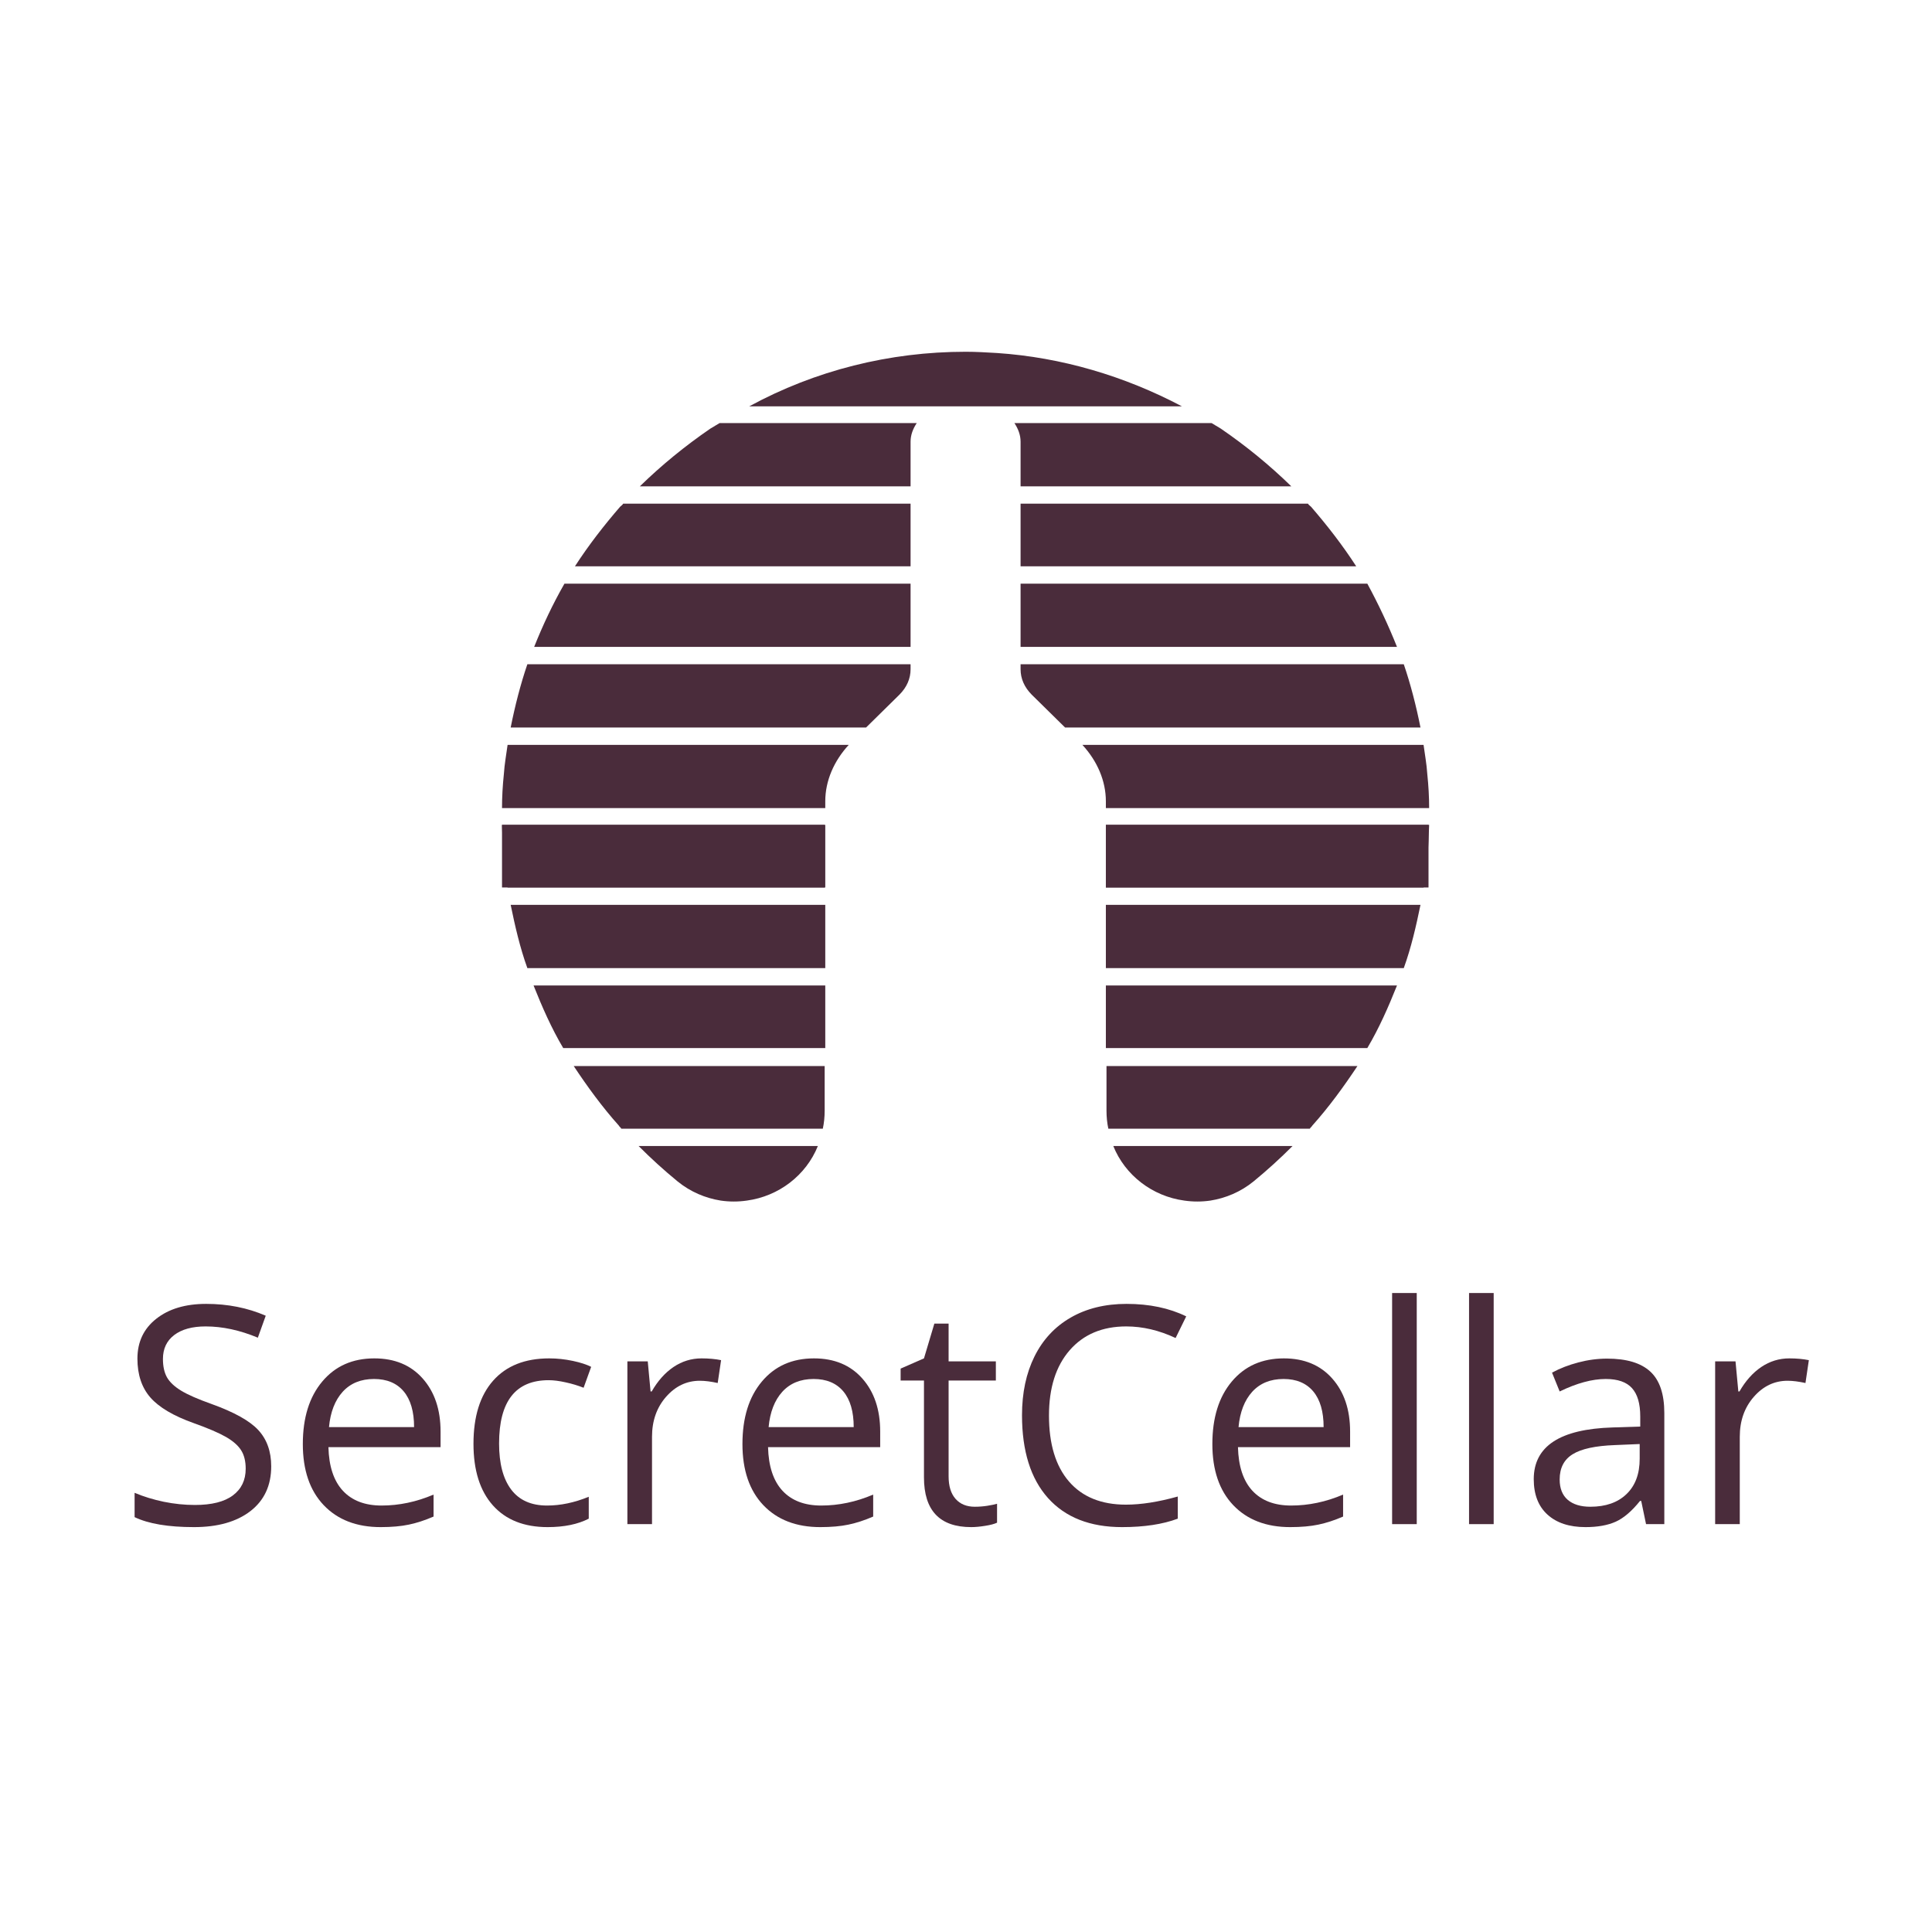 <svg xmlns="http://www.w3.org/2000/svg" xmlns:xlink="http://www.w3.org/1999/xlink" width="500" zoomAndPan="magnify" viewBox="0 0 375 375" height="500" preserveAspectRatio="xMidYMid meet" version="1.0"><defs><g/><clipPath id="f54b2f0c41"><path d="M 145 68.277 L 230 68.277 L 230 79 L 145 79 Z M 145 68.277 " clip-rule="nonzero"/></clipPath><clipPath id="8c9f5ac579"><path d="M 214 160 L 277.418 160 L 277.418 173 L 214 173 Z M 214 160 " clip-rule="nonzero"/></clipPath><clipPath id="6f72758eb6"><path d="M 210 144 L 277.418 144 L 277.418 157 L 210 157 Z M 210 144 " clip-rule="nonzero"/></clipPath><clipPath id="99d6fdd9b7"><path d="M 216 222 L 251 222 L 251 233.277 L 216 233.277 Z M 216 222 " clip-rule="nonzero"/></clipPath><clipPath id="010ab354ea"><path d="M 97.418 160 L 161 160 L 161 173 L 97.418 173 Z M 97.418 160 " clip-rule="nonzero"/></clipPath><clipPath id="9cfa268ee7"><path d="M 97.418 144 L 165 144 L 165 157 L 97.418 157 Z M 97.418 144 " clip-rule="nonzero"/></clipPath><clipPath id="e173f023af"><path d="M 123 222 L 159 222 L 159 233.277 L 123 233.277 Z M 123 222 " clip-rule="nonzero"/></clipPath></defs><g fill="#4a2c3b" fill-opacity="1"><g transform="translate(23.064, 295.833)"><g><path d="M 29.578 -11.219 C 29.578 -7.508 28.234 -4.613 25.547 -2.531 C 22.859 -0.457 19.207 0.578 14.594 0.578 C 9.594 0.578 5.75 -0.066 3.062 -1.359 L 3.062 -6.078 C 4.789 -5.348 6.672 -4.77 8.703 -4.344 C 10.742 -3.926 12.766 -3.719 14.766 -3.719 C 18.023 -3.719 20.484 -4.336 22.141 -5.578 C 23.797 -6.816 24.625 -8.539 24.625 -10.75 C 24.625 -12.219 24.328 -13.414 23.734 -14.344 C 23.148 -15.27 22.172 -16.129 20.797 -16.922 C 19.422 -17.711 17.332 -18.609 14.531 -19.609 C 10.613 -21.004 7.812 -22.66 6.125 -24.578 C 4.445 -26.504 3.609 -29.02 3.609 -32.125 C 3.609 -35.363 4.828 -37.941 7.266 -39.859 C 9.703 -41.785 12.93 -42.75 16.953 -42.75 C 21.141 -42.75 24.992 -41.984 28.516 -40.453 L 26.984 -36.188 C 23.504 -37.645 20.125 -38.375 16.844 -38.375 C 14.25 -38.375 12.219 -37.816 10.75 -36.703 C 9.289 -35.586 8.562 -34.039 8.562 -32.062 C 8.562 -30.602 8.828 -29.406 9.359 -28.469 C 9.898 -27.539 10.812 -26.688 12.094 -25.906 C 13.375 -25.125 15.332 -24.266 17.969 -23.328 C 22.383 -21.742 25.422 -20.051 27.078 -18.25 C 28.742 -16.445 29.578 -14.102 29.578 -11.219 Z M 29.578 -11.219 "/></g></g></g><g fill="#4a2c3b" fill-opacity="1"><g transform="translate(55.467, 295.833)"><g><path d="M 18.422 0.578 C 13.754 0.578 10.066 -0.844 7.359 -3.688 C 4.66 -6.531 3.312 -10.484 3.312 -15.547 C 3.312 -20.641 4.566 -24.68 7.078 -27.672 C 9.586 -30.672 12.957 -32.172 17.188 -32.172 C 21.145 -32.172 24.273 -30.867 26.578 -28.266 C 28.891 -25.66 30.047 -22.227 30.047 -17.969 L 30.047 -14.938 L 8.281 -14.938 C 8.375 -11.227 9.305 -8.41 11.078 -6.484 C 12.859 -4.566 15.363 -3.609 18.594 -3.609 C 22 -3.609 25.363 -4.316 28.688 -5.734 L 28.688 -1.469 C 27 -0.738 25.398 -0.219 23.891 0.094 C 22.379 0.414 20.555 0.578 18.422 0.578 Z M 17.125 -28.172 C 14.582 -28.172 12.555 -27.344 11.047 -25.688 C 9.547 -24.031 8.66 -21.742 8.391 -18.828 L 24.906 -18.828 C 24.906 -21.848 24.234 -24.16 22.891 -25.766 C 21.547 -27.367 19.625 -28.172 17.125 -28.172 Z M 17.125 -28.172 "/></g></g></g><g fill="#4a2c3b" fill-opacity="1"><g transform="translate(88.59, 295.833)"><g><path d="M 17.703 0.578 C 13.129 0.578 9.586 -0.828 7.078 -3.641 C 4.566 -6.461 3.312 -10.445 3.312 -15.594 C 3.312 -20.883 4.582 -24.969 7.125 -27.844 C 9.676 -30.727 13.305 -32.172 18.016 -32.172 C 19.535 -32.172 21.055 -32.008 22.578 -31.688 C 24.098 -31.363 25.289 -30.977 26.156 -30.531 L 24.688 -26.469 C 23.625 -26.895 22.469 -27.242 21.219 -27.516 C 19.969 -27.797 18.863 -27.938 17.906 -27.938 C 11.488 -27.938 8.281 -23.844 8.281 -15.656 C 8.281 -11.77 9.062 -8.789 10.625 -6.719 C 12.188 -4.645 14.508 -3.609 17.594 -3.609 C 20.219 -3.609 22.914 -4.176 25.688 -5.312 L 25.688 -1.062 C 23.57 0.031 20.91 0.578 17.703 0.578 Z M 17.703 0.578 "/></g></g></g><g fill="#4a2c3b" fill-opacity="1"><g transform="translate(116.697, 295.833)"><g><path d="M 19.484 -32.172 C 20.891 -32.172 22.148 -32.055 23.266 -31.828 L 22.609 -27.391 C 21.297 -27.68 20.141 -27.828 19.141 -27.828 C 16.586 -27.828 14.398 -26.785 12.578 -24.703 C 10.766 -22.629 9.859 -20.047 9.859 -16.953 L 9.859 0 L 5.078 0 L 5.078 -31.594 L 9.031 -31.594 L 9.578 -25.75 L 9.797 -25.75 C 10.973 -27.801 12.383 -29.383 14.031 -30.5 C 15.688 -31.613 17.504 -32.172 19.484 -32.172 Z M 19.484 -32.172 "/></g></g></g><g fill="#4a2c3b" fill-opacity="1"><g transform="translate(140.797, 295.833)"><g><path d="M 18.422 0.578 C 13.754 0.578 10.066 -0.844 7.359 -3.688 C 4.66 -6.531 3.312 -10.484 3.312 -15.547 C 3.312 -20.641 4.566 -24.68 7.078 -27.672 C 9.586 -30.672 12.957 -32.172 17.188 -32.172 C 21.145 -32.172 24.273 -30.867 26.578 -28.266 C 28.891 -25.66 30.047 -22.227 30.047 -17.969 L 30.047 -14.938 L 8.281 -14.938 C 8.375 -11.227 9.305 -8.41 11.078 -6.484 C 12.859 -4.566 15.363 -3.609 18.594 -3.609 C 22 -3.609 25.363 -4.316 28.688 -5.734 L 28.688 -1.469 C 27 -0.738 25.398 -0.219 23.891 0.094 C 22.379 0.414 20.555 0.578 18.422 0.578 Z M 17.125 -28.172 C 14.582 -28.172 12.555 -27.344 11.047 -25.688 C 9.547 -24.031 8.66 -21.742 8.391 -18.828 L 24.906 -18.828 C 24.906 -21.848 24.234 -24.16 22.891 -25.766 C 21.547 -27.367 19.625 -28.172 17.125 -28.172 Z M 17.125 -28.172 "/></g></g></g><g fill="#4a2c3b" fill-opacity="1"><g transform="translate(173.92, 295.833)"><g><path d="M 15.281 -3.375 C 16.125 -3.375 16.938 -3.438 17.719 -3.562 C 18.508 -3.688 19.141 -3.816 19.609 -3.953 L 19.609 -0.281 C 19.086 -0.031 18.32 0.172 17.312 0.328 C 16.301 0.492 15.395 0.578 14.594 0.578 C 8.477 0.578 5.422 -2.641 5.422 -9.078 L 5.422 -27.875 L 0.891 -27.875 L 0.891 -30.188 L 5.422 -32.172 L 7.438 -38.922 L 10.203 -38.922 L 10.203 -31.594 L 19.375 -31.594 L 19.375 -27.875 L 10.203 -27.875 L 10.203 -9.281 C 10.203 -7.375 10.656 -5.91 11.562 -4.891 C 12.469 -3.879 13.707 -3.375 15.281 -3.375 Z M 15.281 -3.375 "/></g></g></g><g fill="#4a2c3b" fill-opacity="1"><g transform="translate(194.762, 295.833)"><g><path d="M 23.844 -38.375 C 19.207 -38.375 15.547 -36.832 12.859 -33.75 C 10.18 -30.664 8.844 -26.441 8.844 -21.078 C 8.844 -15.555 10.133 -11.289 12.719 -8.281 C 15.312 -5.281 19 -3.781 23.781 -3.781 C 26.727 -3.781 30.082 -4.305 33.844 -5.359 L 33.844 -1.062 C 30.926 0.031 27.32 0.578 23.031 0.578 C 16.82 0.578 12.031 -1.301 8.656 -5.062 C 5.289 -8.832 3.609 -14.191 3.609 -21.141 C 3.609 -25.484 4.414 -29.285 6.031 -32.547 C 7.656 -35.816 10 -38.332 13.062 -40.094 C 16.133 -41.863 19.75 -42.75 23.906 -42.75 C 28.32 -42.75 32.18 -41.941 35.484 -40.328 L 33.422 -36.125 C 30.223 -37.625 27.031 -38.375 23.844 -38.375 Z M 23.844 -38.375 "/></g></g></g><g fill="#4a2c3b" fill-opacity="1"><g transform="translate(232.007, 295.833)"><g><path d="M 18.422 0.578 C 13.754 0.578 10.066 -0.844 7.359 -3.688 C 4.66 -6.531 3.312 -10.484 3.312 -15.547 C 3.312 -20.641 4.566 -24.68 7.078 -27.672 C 9.586 -30.672 12.957 -32.172 17.188 -32.172 C 21.145 -32.172 24.273 -30.867 26.578 -28.266 C 28.891 -25.66 30.047 -22.227 30.047 -17.969 L 30.047 -14.938 L 8.281 -14.938 C 8.375 -11.227 9.305 -8.41 11.078 -6.484 C 12.859 -4.566 15.363 -3.609 18.594 -3.609 C 22 -3.609 25.363 -4.316 28.688 -5.734 L 28.688 -1.469 C 27 -0.738 25.398 -0.219 23.891 0.094 C 22.379 0.414 20.555 0.578 18.422 0.578 Z M 17.125 -28.172 C 14.582 -28.172 12.555 -27.344 11.047 -25.688 C 9.547 -24.031 8.66 -21.742 8.391 -18.828 L 24.906 -18.828 C 24.906 -21.848 24.234 -24.16 22.891 -25.766 C 21.547 -27.367 19.625 -28.172 17.125 -28.172 Z M 17.125 -28.172 "/></g></g></g><g fill="#4a2c3b" fill-opacity="1"><g transform="translate(265.13, 295.833)"><g><path d="M 9.859 0 L 5.078 0 L 5.078 -44.859 L 9.859 -44.859 Z M 9.859 0 "/></g></g></g><g fill="#4a2c3b" fill-opacity="1"><g transform="translate(280.063, 295.833)"><g><path d="M 9.859 0 L 5.078 0 L 5.078 -44.859 L 9.859 -44.859 Z M 9.859 0 "/></g></g></g><g fill="#4a2c3b" fill-opacity="1"><g transform="translate(294.996, 295.833)"><g><path d="M 24.5 0 L 23.562 -4.5 L 23.328 -4.5 C 21.742 -2.52 20.172 -1.176 18.609 -0.469 C 17.047 0.227 15.094 0.578 12.75 0.578 C 9.613 0.578 7.156 -0.227 5.375 -1.844 C 3.594 -3.457 2.703 -5.754 2.703 -8.734 C 2.703 -15.117 7.805 -18.461 18.016 -18.766 L 23.375 -18.938 L 23.375 -20.906 C 23.375 -23.383 22.844 -25.211 21.781 -26.391 C 20.719 -27.578 19.016 -28.172 16.672 -28.172 C 14.035 -28.172 11.055 -27.363 7.734 -25.75 L 6.25 -29.406 C 7.812 -30.25 9.52 -30.91 11.375 -31.391 C 13.227 -31.879 15.086 -32.125 16.953 -32.125 C 20.723 -32.125 23.516 -31.285 25.328 -29.609 C 27.141 -27.941 28.047 -25.258 28.047 -21.562 L 28.047 0 Z M 13.688 -3.375 C 16.664 -3.375 19.004 -4.191 20.703 -5.828 C 22.41 -7.461 23.266 -9.75 23.266 -12.688 L 23.266 -15.547 L 18.484 -15.344 C 14.672 -15.207 11.926 -14.613 10.25 -13.562 C 8.57 -12.52 7.734 -10.891 7.734 -8.672 C 7.734 -6.941 8.254 -5.625 9.297 -4.719 C 10.348 -3.82 11.812 -3.375 13.688 -3.375 Z M 13.688 -3.375 "/></g></g></g><g fill="#4a2c3b" fill-opacity="1"><g transform="translate(327.831, 295.833)"><g><path d="M 19.484 -32.172 C 20.891 -32.172 22.148 -32.055 23.266 -31.828 L 22.609 -27.391 C 21.297 -27.68 20.141 -27.828 19.141 -27.828 C 16.586 -27.828 14.398 -26.785 12.578 -24.703 C 10.766 -22.629 9.859 -20.047 9.859 -16.953 L 9.859 0 L 5.078 0 L 5.078 -31.594 L 9.031 -31.594 L 9.578 -25.75 L 9.797 -25.75 C 10.973 -27.801 12.383 -29.383 14.031 -30.5 C 15.688 -31.613 17.504 -32.172 19.484 -32.172 Z M 19.484 -32.172 "/></g></g></g><g clip-path="url(#f54b2f0c41)"><path fill="#4a2c3b" d="M 187.418 68.277 C 189.457 68.277 191.496 68.398 193.535 68.52 C 206.012 69.359 218.25 72.973 229.406 78.867 L 145.43 78.867 C 158.266 71.887 172.66 68.277 187.418 68.277 Z M 187.418 68.277 " fill-opacity="1" fill-rule="nonzero"/></g><path fill="#4a2c3b" d="M 214.648 203.43 L 214.648 191.277 L 271.156 191.277 C 269.477 195.488 267.676 199.578 265.395 203.43 Z M 214.648 203.43 " fill-opacity="1" fill-rule="nonzero"/><path fill="#4a2c3b" d="M 214.648 187.906 L 214.648 175.629 L 275.715 175.629 C 274.875 179.723 273.914 183.934 272.473 187.906 Z M 214.648 187.906 " fill-opacity="1" fill-rule="nonzero"/><g clip-path="url(#8c9f5ac579)"><path fill="#4a2c3b" d="M 214.648 160.105 L 277.273 160.105 L 277.273 172.262 L 214.648 172.262 Z M 214.648 160.105 " fill-opacity="1" fill-rule="nonzero"/><path fill="#4a2c3b" d="M 214.648 172.262 L 214.648 160.105 L 277.395 160.105 C 277.273 164.195 277.035 168.289 276.312 172.262 Z M 214.648 172.262 " fill-opacity="1" fill-rule="nonzero"/></g><g clip-path="url(#6f72758eb6)"><path fill="#4a2c3b" d="M 214.648 156.734 L 214.648 155.531 C 214.648 151.559 212.973 147.707 210.09 144.578 L 276.312 144.578 C 276.555 146.387 276.914 148.312 277.035 150.234 C 277.273 152.523 277.395 154.688 277.395 156.855 L 214.648 156.855 Z M 214.648 156.734 " fill-opacity="1" fill-rule="nonzero"/></g><path fill="#4a2c3b" d="M 271.156 125.562 L 198.094 125.562 L 198.094 113.289 L 265.398 113.289 C 267.555 117.262 269.477 121.352 271.156 125.562 Z M 271.156 125.562 " fill-opacity="1" fill-rule="nonzero"/><path fill="#4a2c3b" d="M 263.238 109.918 L 198.094 109.918 L 198.094 97.762 L 253.879 97.762 C 254 98.004 254.238 98.125 254.48 98.367 C 257.598 101.977 260.598 105.828 263.238 109.918 Z M 263.238 109.918 " fill-opacity="1" fill-rule="nonzero"/><path fill="#4a2c3b" d="M 250.641 94.395 L 198.094 94.395 L 198.094 85.73 C 198.094 84.406 197.613 83.199 196.895 82.117 L 235.164 82.117 C 235.766 82.48 236.363 82.84 236.965 83.199 C 241.883 86.57 246.441 90.301 250.641 94.395 Z M 250.641 94.395 " fill-opacity="1" fill-rule="nonzero"/><path fill="#4a2c3b" d="M 198.094 129.898 L 198.094 128.934 L 272.473 128.934 C 273.793 132.785 274.875 136.996 275.715 141.211 L 206.734 141.211 L 200.254 134.832 C 198.816 133.387 198.094 131.703 198.094 129.898 Z M 198.094 129.898 " fill-opacity="1" fill-rule="nonzero"/><g clip-path="url(#99d6fdd9b7)"><path fill="#4a2c3b" d="M 243.324 229.305 C 240.805 231.352 237.926 232.555 234.926 233.035 C 233.246 233.277 231.566 233.277 229.887 233.035 C 223.648 232.195 218.371 228.102 216.09 222.445 L 250.879 222.445 C 248.48 224.852 245.961 227.141 243.324 229.305 Z M 243.324 229.305 " fill-opacity="1" fill-rule="nonzero"/></g><path fill="#4a2c3b" d="M 254.719 218.477 C 254.598 218.715 254.359 218.836 254.238 219.078 L 215.129 219.078 C 214.891 217.992 214.77 216.789 214.77 215.586 L 214.77 206.922 L 263.477 206.922 C 260.836 210.895 257.957 214.863 254.719 218.477 Z M 254.719 218.477 " fill-opacity="1" fill-rule="nonzero"/><path fill="#4a2c3b" d="M 160.184 203.43 L 160.184 191.277 L 103.562 191.277 C 105.242 195.488 107.039 199.578 109.32 203.43 Z M 160.184 203.43 " fill-opacity="1" fill-rule="nonzero"/><path fill="#4a2c3b" d="M 160.184 187.906 L 160.184 175.629 L 99.121 175.629 C 99.961 179.723 100.922 183.934 102.359 187.906 Z M 160.184 187.906 " fill-opacity="1" fill-rule="nonzero"/><g clip-path="url(#010ab354ea)"><path fill="#4a2c3b" d="M 97.441 160.105 L 160.066 160.105 L 160.066 172.262 L 97.441 172.262 Z M 97.441 160.105 " fill-opacity="1" fill-rule="nonzero"/><path fill="#4a2c3b" d="M 160.184 172.262 L 160.184 160.105 L 97.441 160.105 C 97.562 164.195 97.801 168.289 98.523 172.262 Z M 160.184 172.262 " fill-opacity="1" fill-rule="nonzero"/></g><g clip-path="url(#9cfa268ee7)"><path fill="#4a2c3b" d="M 160.184 156.734 L 160.184 155.531 C 160.184 151.559 161.863 147.707 164.742 144.578 L 98.523 144.578 C 98.281 146.387 97.922 148.312 97.801 150.234 C 97.562 152.523 97.441 154.688 97.441 156.855 L 160.184 156.855 Z M 160.184 156.734 " fill-opacity="1" fill-rule="nonzero"/></g><path fill="#4a2c3b" d="M 103.68 125.562 L 176.742 125.562 L 176.742 113.289 L 109.559 113.289 C 107.281 117.262 105.359 121.352 103.68 125.562 Z M 103.68 125.562 " fill-opacity="1" fill-rule="nonzero"/><path fill="#4a2c3b" d="M 111.598 109.918 L 176.742 109.918 L 176.742 97.762 L 120.957 97.762 C 120.836 98.004 120.598 98.125 120.355 98.367 C 117.238 101.977 114.238 105.828 111.598 109.918 Z M 111.598 109.918 " fill-opacity="1" fill-rule="nonzero"/><path fill="#4a2c3b" d="M 124.195 94.395 L 176.742 94.395 L 176.742 85.73 C 176.742 84.406 177.219 83.199 177.941 82.117 L 139.672 82.117 C 139.07 82.48 138.473 82.84 137.871 83.199 C 132.953 86.57 128.395 90.301 124.195 94.395 Z M 124.195 94.395 " fill-opacity="1" fill-rule="nonzero"/><path fill="#4a2c3b" d="M 176.742 129.898 L 176.742 128.934 L 102.359 128.934 C 101.043 132.785 99.961 136.996 99.121 141.211 L 168.102 141.211 L 174.582 134.832 C 176.02 133.387 176.742 131.703 176.742 129.898 Z M 176.742 129.898 " fill-opacity="1" fill-rule="nonzero"/><g clip-path="url(#e173f023af)"><path fill="#4a2c3b" d="M 131.512 229.305 C 134.031 231.352 136.91 232.555 139.91 233.035 C 141.59 233.277 143.27 233.277 144.949 233.035 C 151.188 232.195 156.465 228.102 158.746 222.445 L 123.957 222.445 C 126.355 224.852 128.875 227.141 131.512 229.305 Z M 131.512 229.305 " fill-opacity="1" fill-rule="nonzero"/></g><path fill="#4a2c3b" d="M 120.117 218.477 C 120.234 218.715 120.477 218.836 120.598 219.078 L 159.707 219.078 C 159.945 217.992 160.066 216.789 160.066 215.586 L 160.066 206.922 L 111.359 206.922 C 113.996 210.895 116.879 214.863 120.117 218.477 Z M 120.117 218.477 " fill-opacity="1" fill-rule="nonzero"/></svg>